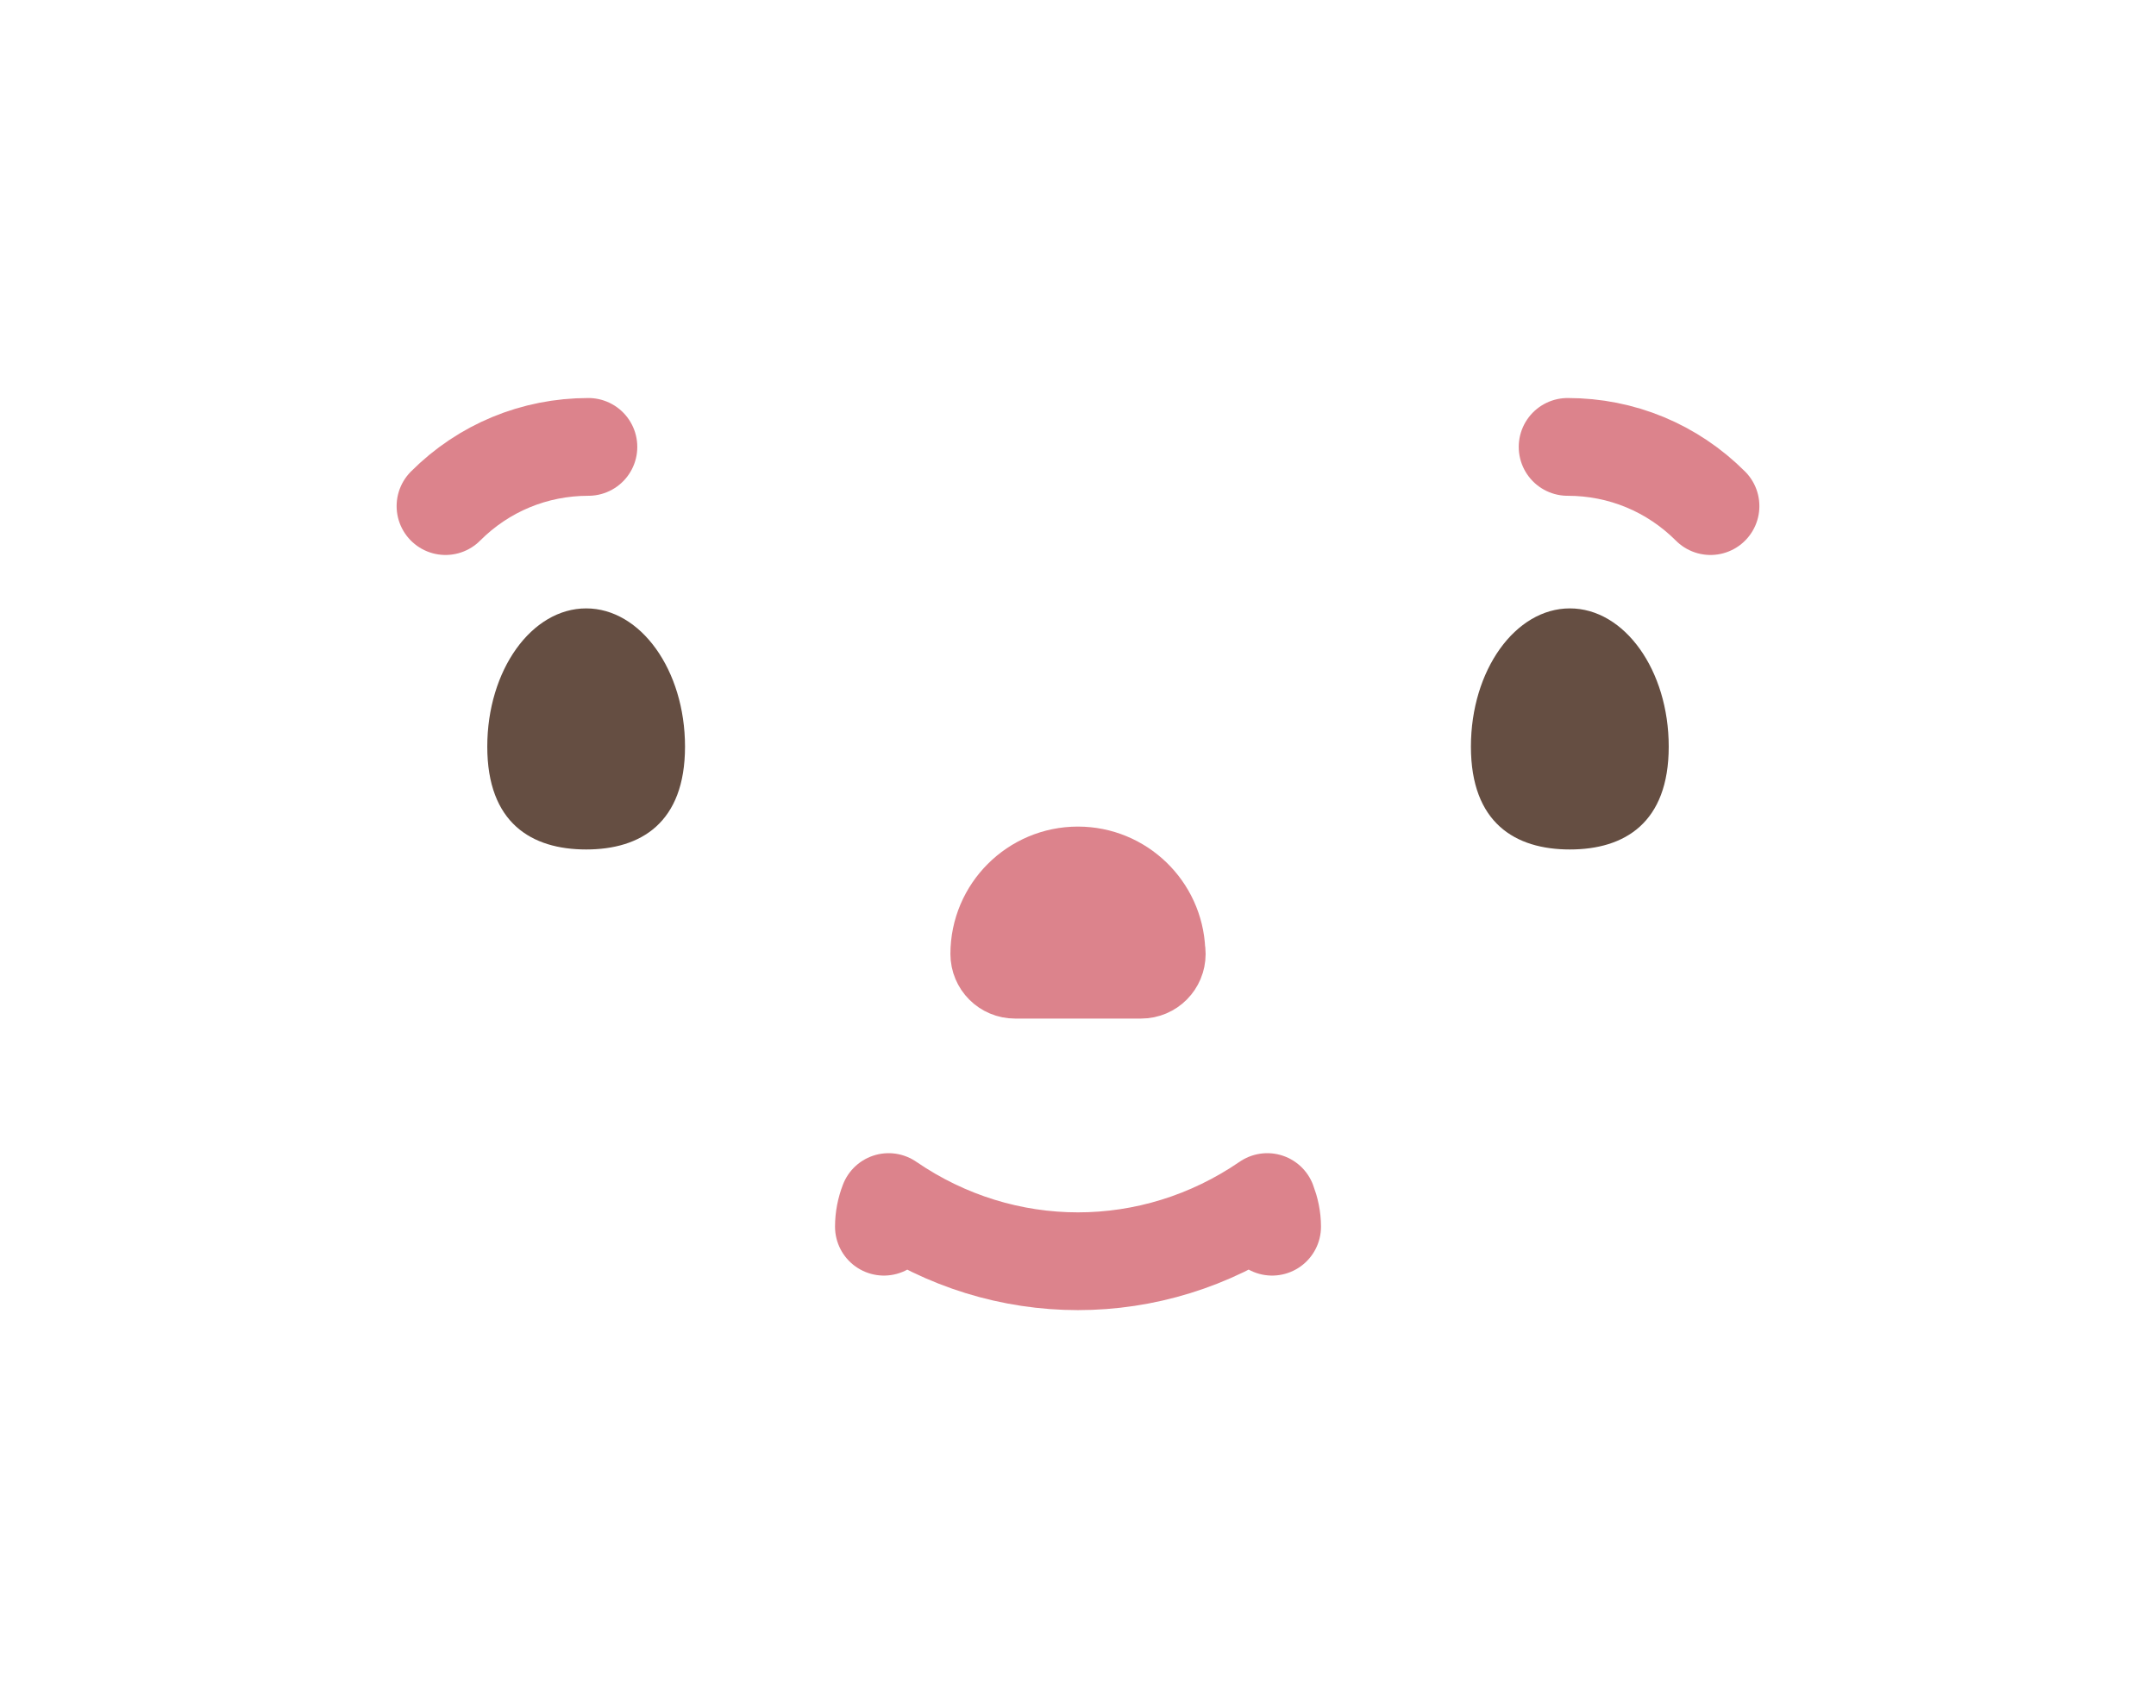 <?xml version="1.0" encoding="utf-8"?>
<!-- Generator: Adobe Illustrator 16.0.0, SVG Export Plug-In . SVG Version: 6.00 Build 0)  -->
<!DOCTYPE svg PUBLIC "-//W3C//DTD SVG 1.1//EN" "http://www.w3.org/Graphics/SVG/1.1/DTD/svg11.dtd">
<svg version="1.1" id="Livello_1" xmlns="http://www.w3.org/2000/svg" xmlns:xlink="http://www.w3.org/1999/xlink" x="0px" y="0px"
	 width="102px" height="80.833px" viewBox="0 0 102 80.833" enable-background="new 0 0 102 80.833" xml:space="preserve">
	<g>
		<g>
			
				<path fill="#E5A5AB" stroke="#DC838C" stroke-width="4.626" stroke-linecap="round" stroke-linejoin="round" stroke-miterlimit="10" d="
				M53.984,45.887h-0.014h-5.949c-0.415,0-0.744-0.334-0.744-0.742c0-2.051,1.67-3.717,3.719-3.717c1.998,0,3.632,1.586,3.713,3.564
				c0.012,0.047,0.016,0.1,0.016,0.152C54.725,45.553,54.396,45.887,53.984,45.887z"/>
		</g>
		<g>
			
				<path fill="#E5A5AB" stroke="#DC838C" stroke-width="4.626" stroke-linecap="round" stroke-linejoin="round" stroke-miterlimit="10" d="
				M60.183,58.049c0-0.402-0.085-0.793-0.228-1.166c-5.437,3.734-12.477,3.734-17.915,0c-0.144,0.373-0.222,0.764-0.222,1.166"/>
			
				<path fill="#E5A5AB" stroke="#DC838C" stroke-width="4.626" stroke-linecap="round" stroke-linejoin="round" stroke-miterlimit="10" d="
				M50.979,53.942"/>
		</g>
		<g>
			<g>
				
					<path fill="#E5A5AB" stroke="#DC838C" stroke-width="4.626" stroke-linecap="round" stroke-linejoin="round" stroke-miterlimit="10" d="
					M74.164,21.148c2.555,0,4.953,0.995,6.759,2.801"/>
			</g>
			<g>
				
					<path fill="#E5A5AB" stroke="#DC838C" stroke-width="4.626" stroke-linecap="round" stroke-linejoin="round" stroke-miterlimit="10" d="
					M21.077,23.949c1.803-1.806,4.204-2.801,6.76-2.801"/>
			</g>
		</g>
		<g>
			<path fill="#654E42" d="M32.408,35.331c0,3.613-2.098,4.867-4.676,4.867c-2.587,0-4.679-1.254-4.679-4.867
				s2.092-6.541,4.679-6.541C30.311,28.79,32.408,31.717,32.408,35.331z"/>
			<path fill="#654E42" d="M78.947,35.331c0,3.613-2.094,4.867-4.678,4.867c-2.582,0-4.68-1.254-4.68-4.867s2.098-6.541,4.68-6.541
				C76.854,28.79,78.947,31.717,78.947,35.331z"/>
		</g>
	</g>
</svg>
